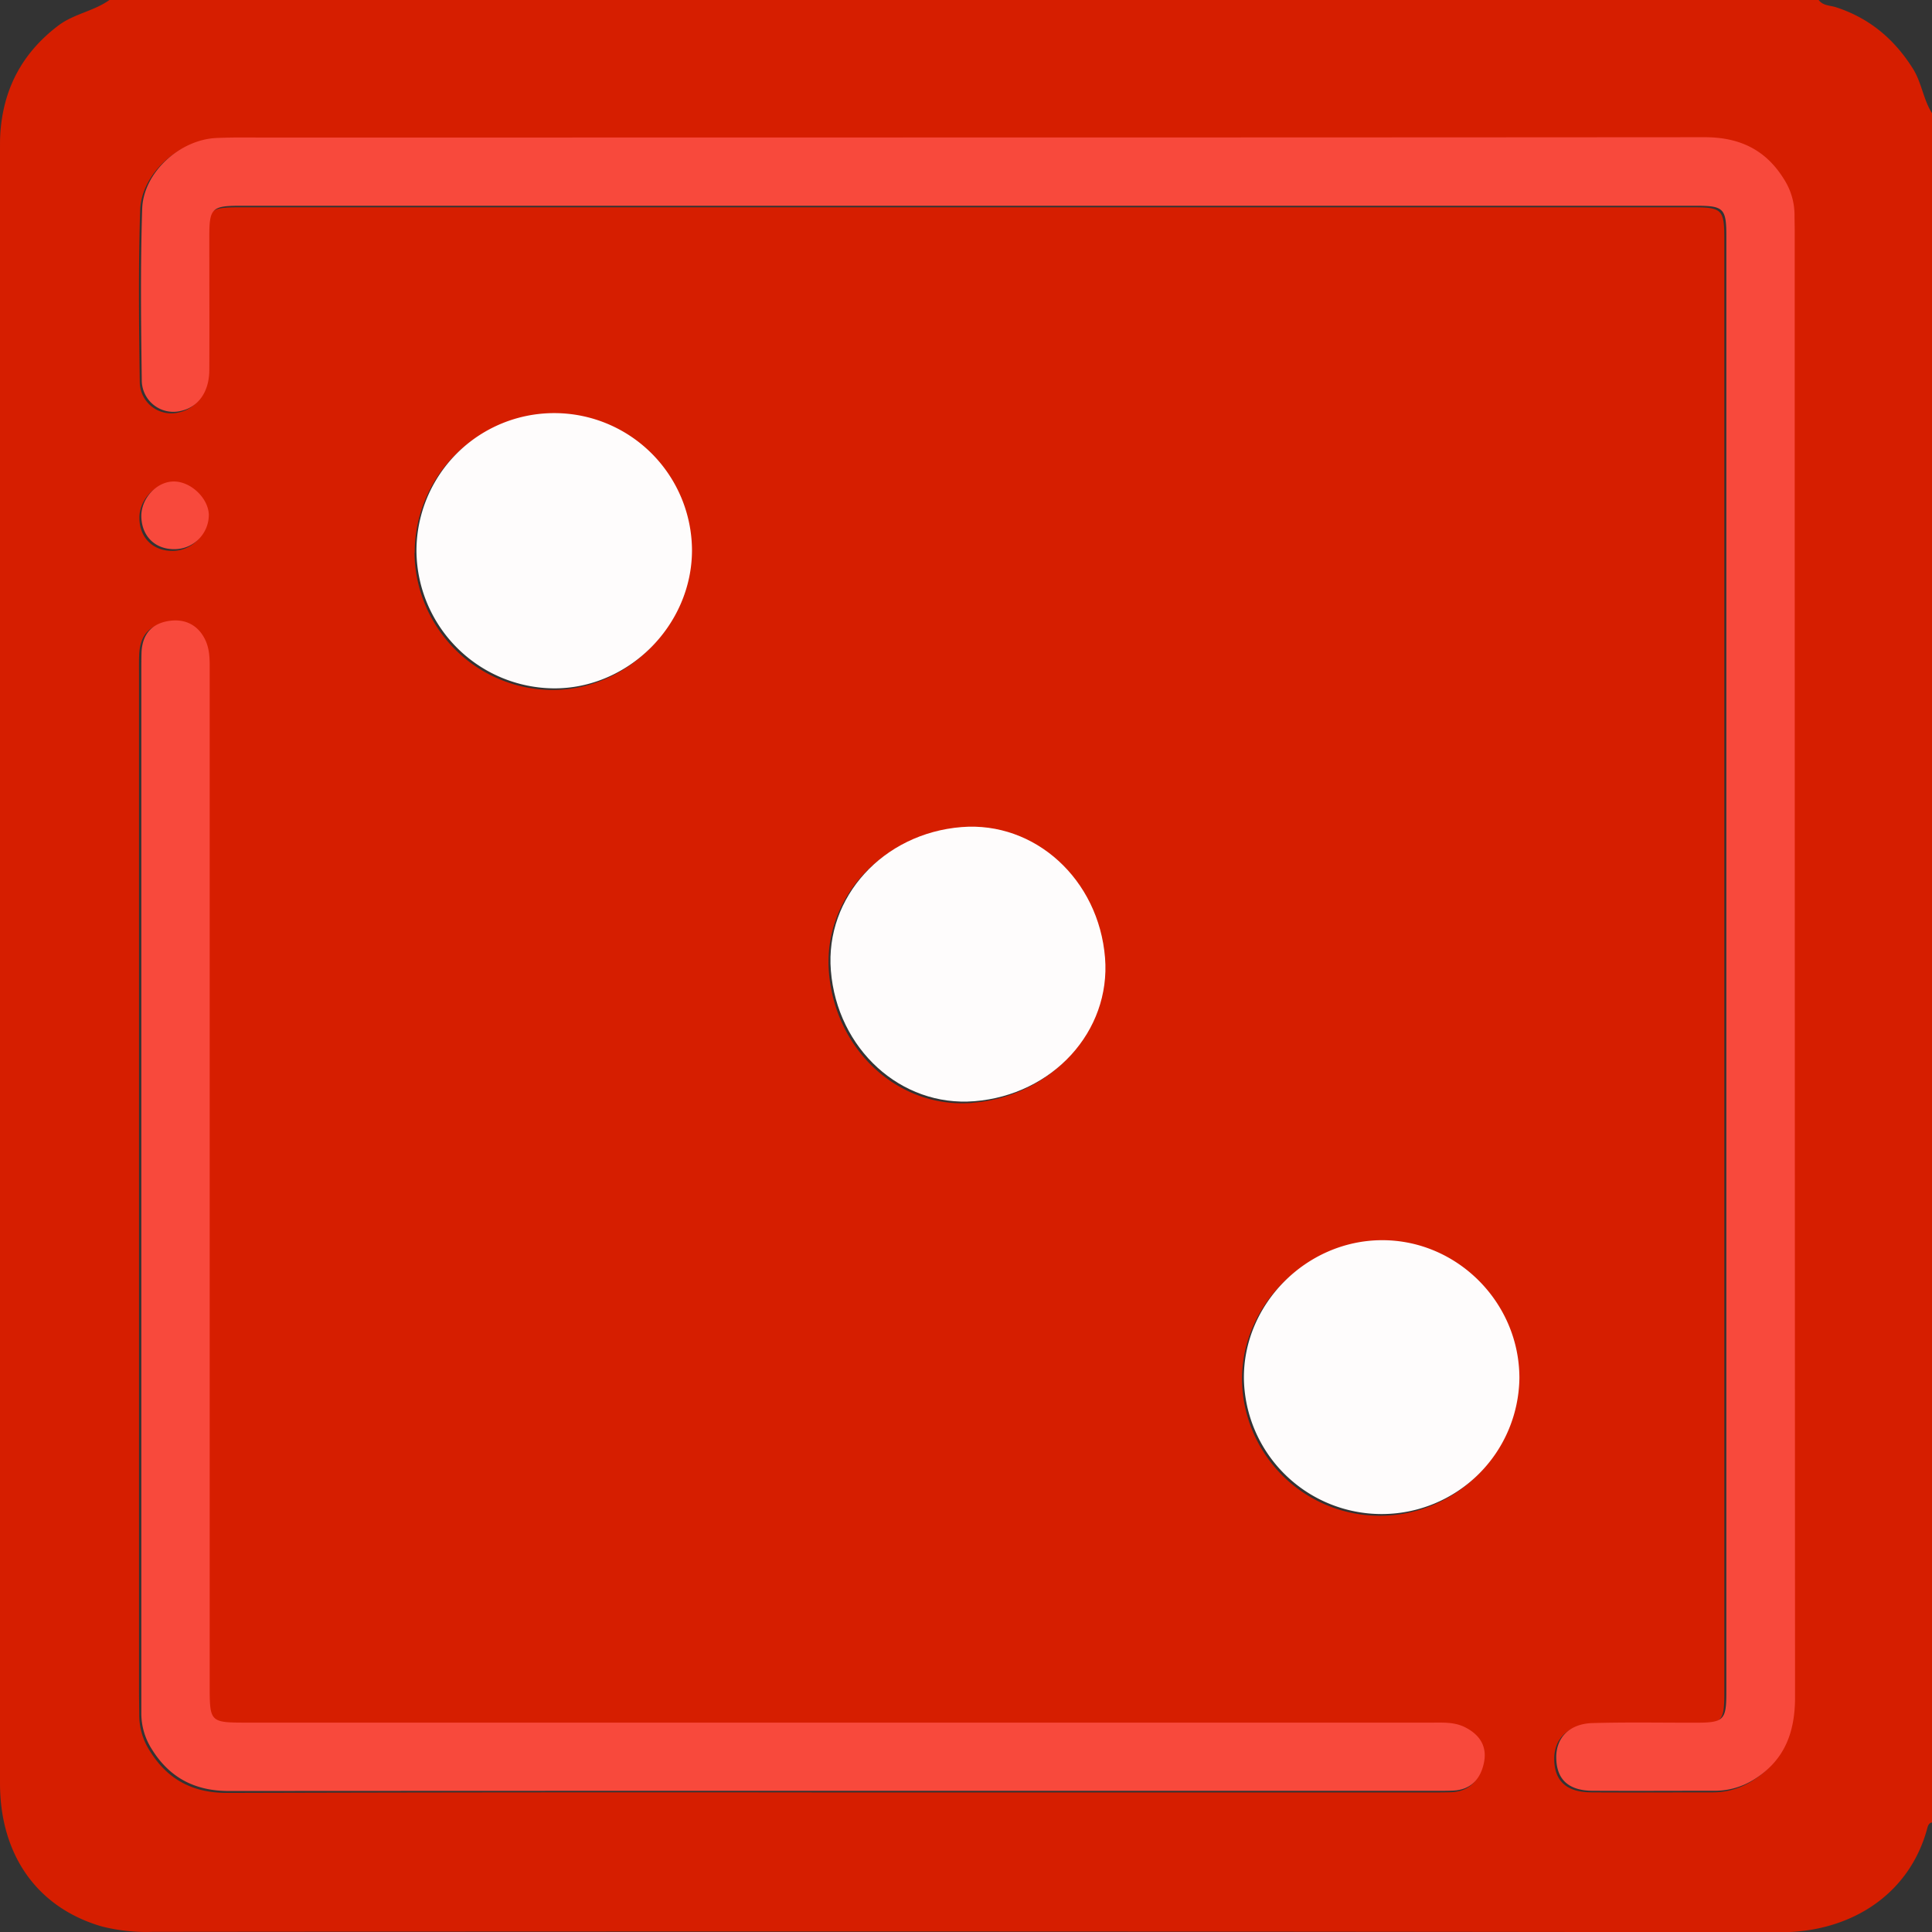 <svg xmlns="http://www.w3.org/2000/svg" viewBox="0 0 515.22 515.26"><rect x="0" y="0" width="515.22" height="515.26" fill="#333333" stroke="none"/><g id="Calque_2" data-name="Calque 2"><g id="Calque_1-2" data-name="Calque 1"><path d="M515.22,30.18V486c-1,.2-1.14,1.13-1.35,1.89-4.82,17.36-20.31,27.42-39.17,27.4q-217-.32-434.06-.11a48.22,48.22,0,0,1-13.45-1.43C10,508.78,0,494.78,0,475.52q0-218,0-436C0,38.33,0,37.16.06,36,.75,23.91,5.81,14.22,15.52,6.84,19.69,3.67,25,3,29.18,0H485c1.2,1.62,3.19,1.41,4.82,2C498.57,4.89,505.1,10.4,510,18.1,512.46,21.88,512.85,26.44,515.22,30.18ZM257.89,37.12H71.74c-4.86,0-9.73-.11-14.59.11-9.79.44-19.47,9.2-19.78,18.88-.48,15.24-.32,30.51-.1,45.76A8.41,8.41,0,0,0,47.66,110c4.65-1,7.56-5,7.61-11,.11-11.9,0-23.81,0-35.71,0-7.25.73-8,8.17-8q194.19,0,388.39,0c7.3,0,8,.73,8,8.1q0,194.18,0,388.33c0,7.37-.72,8.08-8,8.1-9.22,0-18.45-.17-27.67.1-6.19.18-9.76,3.91-9.69,9.26.08,5.77,3.29,8.76,9.83,8.8,10.73.07,21.47,0,32.2,0a19.6,19.6,0,0,0,10.94-3.15c8-5.12,10.72-12.51,10.71-21.83q-.18-195.42-.09-390.84c0-1.51,0-3,0-4.53a17.59,17.59,0,0,0-2.86-9.5c-4.85-7.81-11.85-11.13-21.09-11.11Q356,37.25,257.89,37.12ZM221.56,478h160c1.85,0,3.7,0,5.54-.06,4.76-.23,7.34-3.13,8.19-7.46s-1.12-7.41-5-9.41c-2.84-1.44-5.85-1.25-8.86-1.25H64.94c-9.44,0-9.63-.19-9.63-9.53V179.7c0-2.68.13-5.36-.89-7.94-1.71-4.34-5.21-6.45-10-5.71s-7,3.58-7.29,8.22c-.1,1.84-.06,3.68-.06,5.53V450.91c0,2.18.06,4.36.06,6.53A17.6,17.6,0,0,0,40,467c4.73,7.61,11.49,11.15,20.56,11.13Q141.07,477.9,221.56,478Zm37.75-183.91c20.94-1.67,36.43-18.67,34.86-38.25-1.68-20.93-18.68-36.42-38.26-34.85-20.93,1.68-36.43,18.68-34.86,38.25C222.73,280.2,239.73,295.69,259.31,294.12ZM110.54,147.42A36.94,36.94,0,0,0,147.07,184c20,.14,36.9-16.72,37-36.77a36.74,36.74,0,1,0-73.48.2ZM404.68,368c0-20.23-16.73-37-36.79-36.82s-36.93,17.13-36.68,37a36.74,36.74,0,0,0,73.47-.21ZM37.17,138.07c0,5.29,3.59,8.85,8.79,8.84a9.17,9.17,0,0,0,9.21-9.25c-.18-4.41-4.89-8.84-9.36-8.81S37.13,133.31,37.17,138.07Z" style="fill:#d61e00"/><path d="M258.4,36.66q98.12,0,196.21-.07c9.24,0,16.23,3.3,21.09,11.12a17.76,17.76,0,0,1,2.86,9.5c0,1.51.05,3,.05,4.52q0,195.42.09,390.85c0,9.32-2.72,16.71-10.71,21.82a19.69,19.69,0,0,1-10.94,3.16c-10.73,0-21.47.06-32.2,0-6.54,0-9.76-3-9.83-8.79-.08-5.36,3.5-9.09,9.69-9.27,9.22-.26,18.45-.08,27.67-.1,7.32,0,8-.73,8-8.09q0-194.16,0-388.33c0-7.38-.72-8.11-8-8.11H64c-7.44,0-8.17.71-8.18,8,0,11.91.06,23.81,0,35.72,0,6-3,10-7.62,11a8.42,8.42,0,0,1-10.39-8.14c-.21-15.25-.38-30.52.11-45.77.3-9.67,10-18.43,19.78-18.88,4.85-.22,9.72-.1,14.59-.11Z" style="fill:#f8493c"/><path d="M222.08,477.57q-80.49,0-161,.05c-9.07,0-15.83-3.51-20.57-11.12A17.77,17.77,0,0,1,37.69,457c0-2.18,0-4.36,0-6.54V179.34c0-1.84,0-3.69.06-5.53.26-4.63,2.65-7.5,7.28-8.22s8.25,1.38,10,5.72c1,2.58.89,5.26.89,7.94v270.6c0,9.35.19,9.53,9.62,9.53H381.88c3,0,6-.19,8.86,1.26,3.92,2,5.88,5.11,5,9.41s-3.43,7.23-8.2,7.46c-1.84.09-3.68.06-5.53.06Z" style="fill:#f8493c"/><path d="M259.83,293.67c-19.58,1.57-36.58-13.92-38.26-34.85-1.57-19.58,13.92-36.58,34.86-38.26C276,219,293,234.49,294.69,255.42,296.25,275,280.76,292,259.83,293.67Z" style="fill:#fefcfc"/><path d="M111.06,147a36.74,36.74,0,1,1,73.48-.19c-.06,20-17,36.91-36.95,36.76A36.94,36.94,0,0,1,111.06,147Z" style="fill:#fefcfc"/><path d="M405.19,367.51a36.74,36.74,0,0,1-73.47.22c-.24-19.9,16.58-36.88,36.68-37S405.2,347.28,405.19,367.51Z" style="fill:#fefcfc"/><path d="M37.69,137.61c0-4.76,4.1-9.19,8.64-9.21s9.18,4.4,9.36,8.81a9.17,9.17,0,0,1-9.22,9.24C41.28,146.47,37.74,142.91,37.69,137.61Z" style="fill:#f8493c"/></g></g></svg>